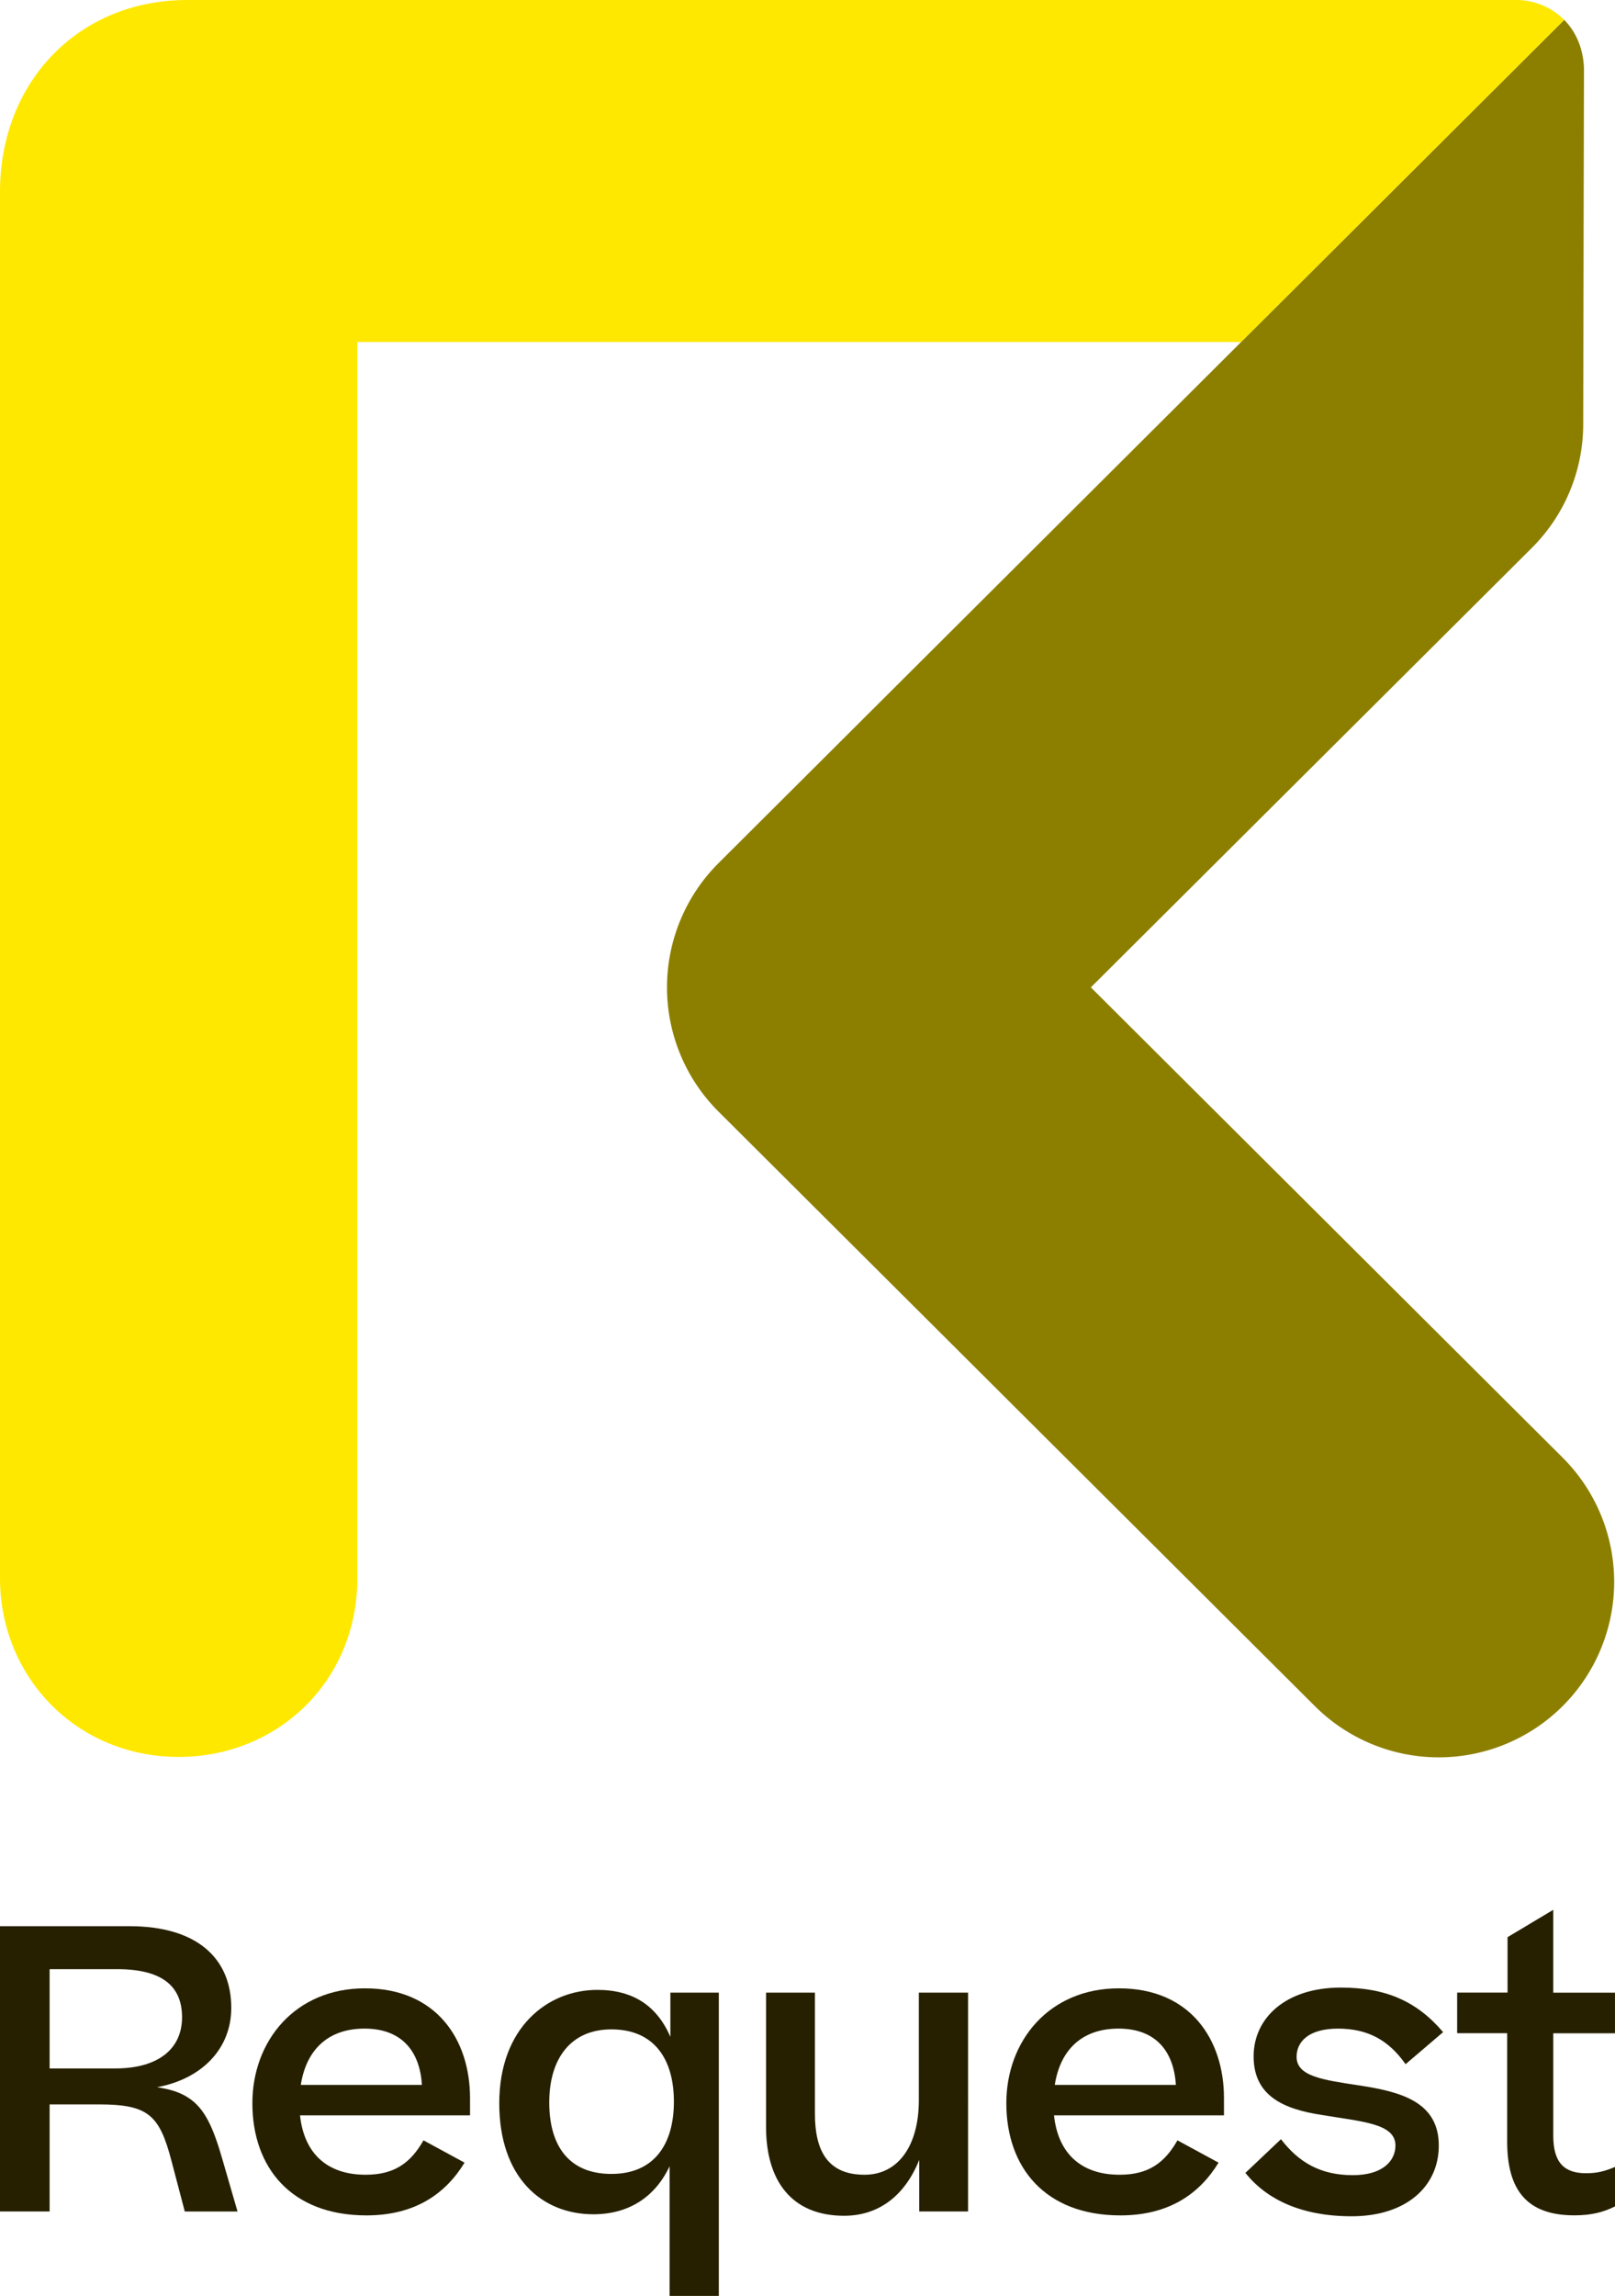 <svg xmlns="http://www.w3.org/2000/svg" viewBox="0 0 903.89 1284.55"><defs><style>.cls-1{fill:#8c7f00;}.cls-2{fill:#ffe800;}.cls-3{fill:#262000;}</style></defs><title>logo-sq-yellow</title><g id="Layer_2" data-name="Layer 2"><g id="Request_Yellow_Logo_for_Backgound" data-name="Request Yellow Logo for Backgound"><path class="cls-1" d="M610.54,552.43,857.23,306.67a97.88,97.88,0,0,0,28.87-69.38l.42-198.79c-.27-11-4.34-20.57-11.06-27.39L402.17,482.89a98.21,98.21,0,0,0,0,139.08L735.93,954.59A98.18,98.18,0,0,0,874.55,815.51Z"/><path class="cls-2" d="M847.9,0H104.75C44.36,0,0,45.39,0,107.43V883c0,55.24,42.77,100,100,100h0c55.23,0,100-42.17,100-100V191.36h494.6L875.46,11.11A38.09,38.09,0,0,0,847.9,0Z"/><path class="cls-3" d="M27.77,1177.41v59.91H0V1077.7H72.37c37.83,0,57.07,17.93,57.07,45.7,0,23-16.61,39.79-41.54,44.39,7.22,1.09,12.9,2.84,17.49,5.9,9.19,5.9,14,16.62,19.24,35l8.31,28.64H103.42L96,1209.11c-6.78-26-13.12-31.7-40.89-31.7Zm0-75.66v55.54H64.5c24.06,0,37.39-10.93,37.39-28.64,0-17.06-10.71-26.9-36.29-26.9Z"/><path class="cls-3" d="M205.09,1239.51c-42.2,0-63.84-26.9-63.84-62.76,0-34.76,23.83-64.28,63-64.28,40,0,58.82,28.64,58.82,61.44v9.62H167.92c2.19,20.77,14.65,33.24,36.74,33.24,16,0,25.14-6.56,32.36-19.25L260,1210C249.48,1227.26,232.43,1239.51,205.09,1239.51Zm-36.73-73h67.78C235.05,1148.33,225.43,1135,204,1135,183.67,1135,171.42,1146.8,168.36,1166.47Z"/><path class="cls-3" d="M334.31,1113.34c19.9,0,33.24,8.75,40.89,26.24v-24.71h27.11v169.68H374.76V1212c-8.09,17.27-22.95,26.89-42.63,26.89-29.09,0-52.7-20.77-52.7-62.1C279.43,1134.55,306.32,1113.34,334.31,1113.34Zm42.86,62.54c0-23.4-10.71-40.45-35-40.45-22.74,0-34.76,16.39-34.76,40.88,0,24.71,11.37,40,34.76,40C366.46,1216.33,377.17,1199.27,377.17,1175.88Z"/><path class="cls-3" d="M541.81,1237.32H514.48v-28.86c-8.31,20.77-23.4,31.26-42,31.26-29.52,0-43.73-19.68-43.73-49.63v-75.22H456.1v67.79c0,20.77,7.21,34.11,27.77,34.11,18.8,0,30.39-16.18,30.39-41.77v-60.13h27.55Z"/><path class="cls-3" d="M627.08,1239.51c-42.2,0-63.85-26.9-63.85-62.76,0-34.76,23.84-64.28,63-64.28,40,0,58.81,28.64,58.81,61.44v9.62H589.91c2.19,20.77,14.65,33.24,36.73,33.24,16,0,25.15-6.56,32.36-19.25L682,1210C671.47,1227.26,654.41,1239.51,627.08,1239.51Zm-36.73-73h67.78C657,1148.33,647.42,1135,626,1135,605.65,1135,593.41,1146.8,590.35,1166.47Z"/><path class="cls-3" d="M716.94,1196.87C727,1210,739.24,1217,757.17,1217c16.84,0,23.84-8.09,23.84-16.61,0-12.47-19.25-13.34-41.11-17.06-21.65-3.28-38.27-10.71-38.27-32.8,0-21.43,17.93-38.48,48.76-38.48,24.93,0,42.42,7.43,57.29,24.93l-21,17.93c-9.4-13.34-21-19.9-37.83-19.9s-23.17,7.65-23.17,15.74c0,10.93,14.43,12.9,34.76,16,23.18,3.5,44.83,9,44.83,33.68,0,23-18.37,39.57-48.76,39.57-27.77,0-47.45-9.18-59.48-24.27Z"/><path class="cls-3" d="M903.89,1234.48c-6.56,3.28-13.34,5-22.74,5-26.68,0-37.61-14.22-37.61-41.33v-60.57h-28v-22.74h28.21v-31l25.58-15.3v46.35h34.55v22.74H869.34v57.29c0,15.31,6.34,21,18.37,21,6.34,0,10.27-1.09,16.18-3.5Z"/></g></g></svg>